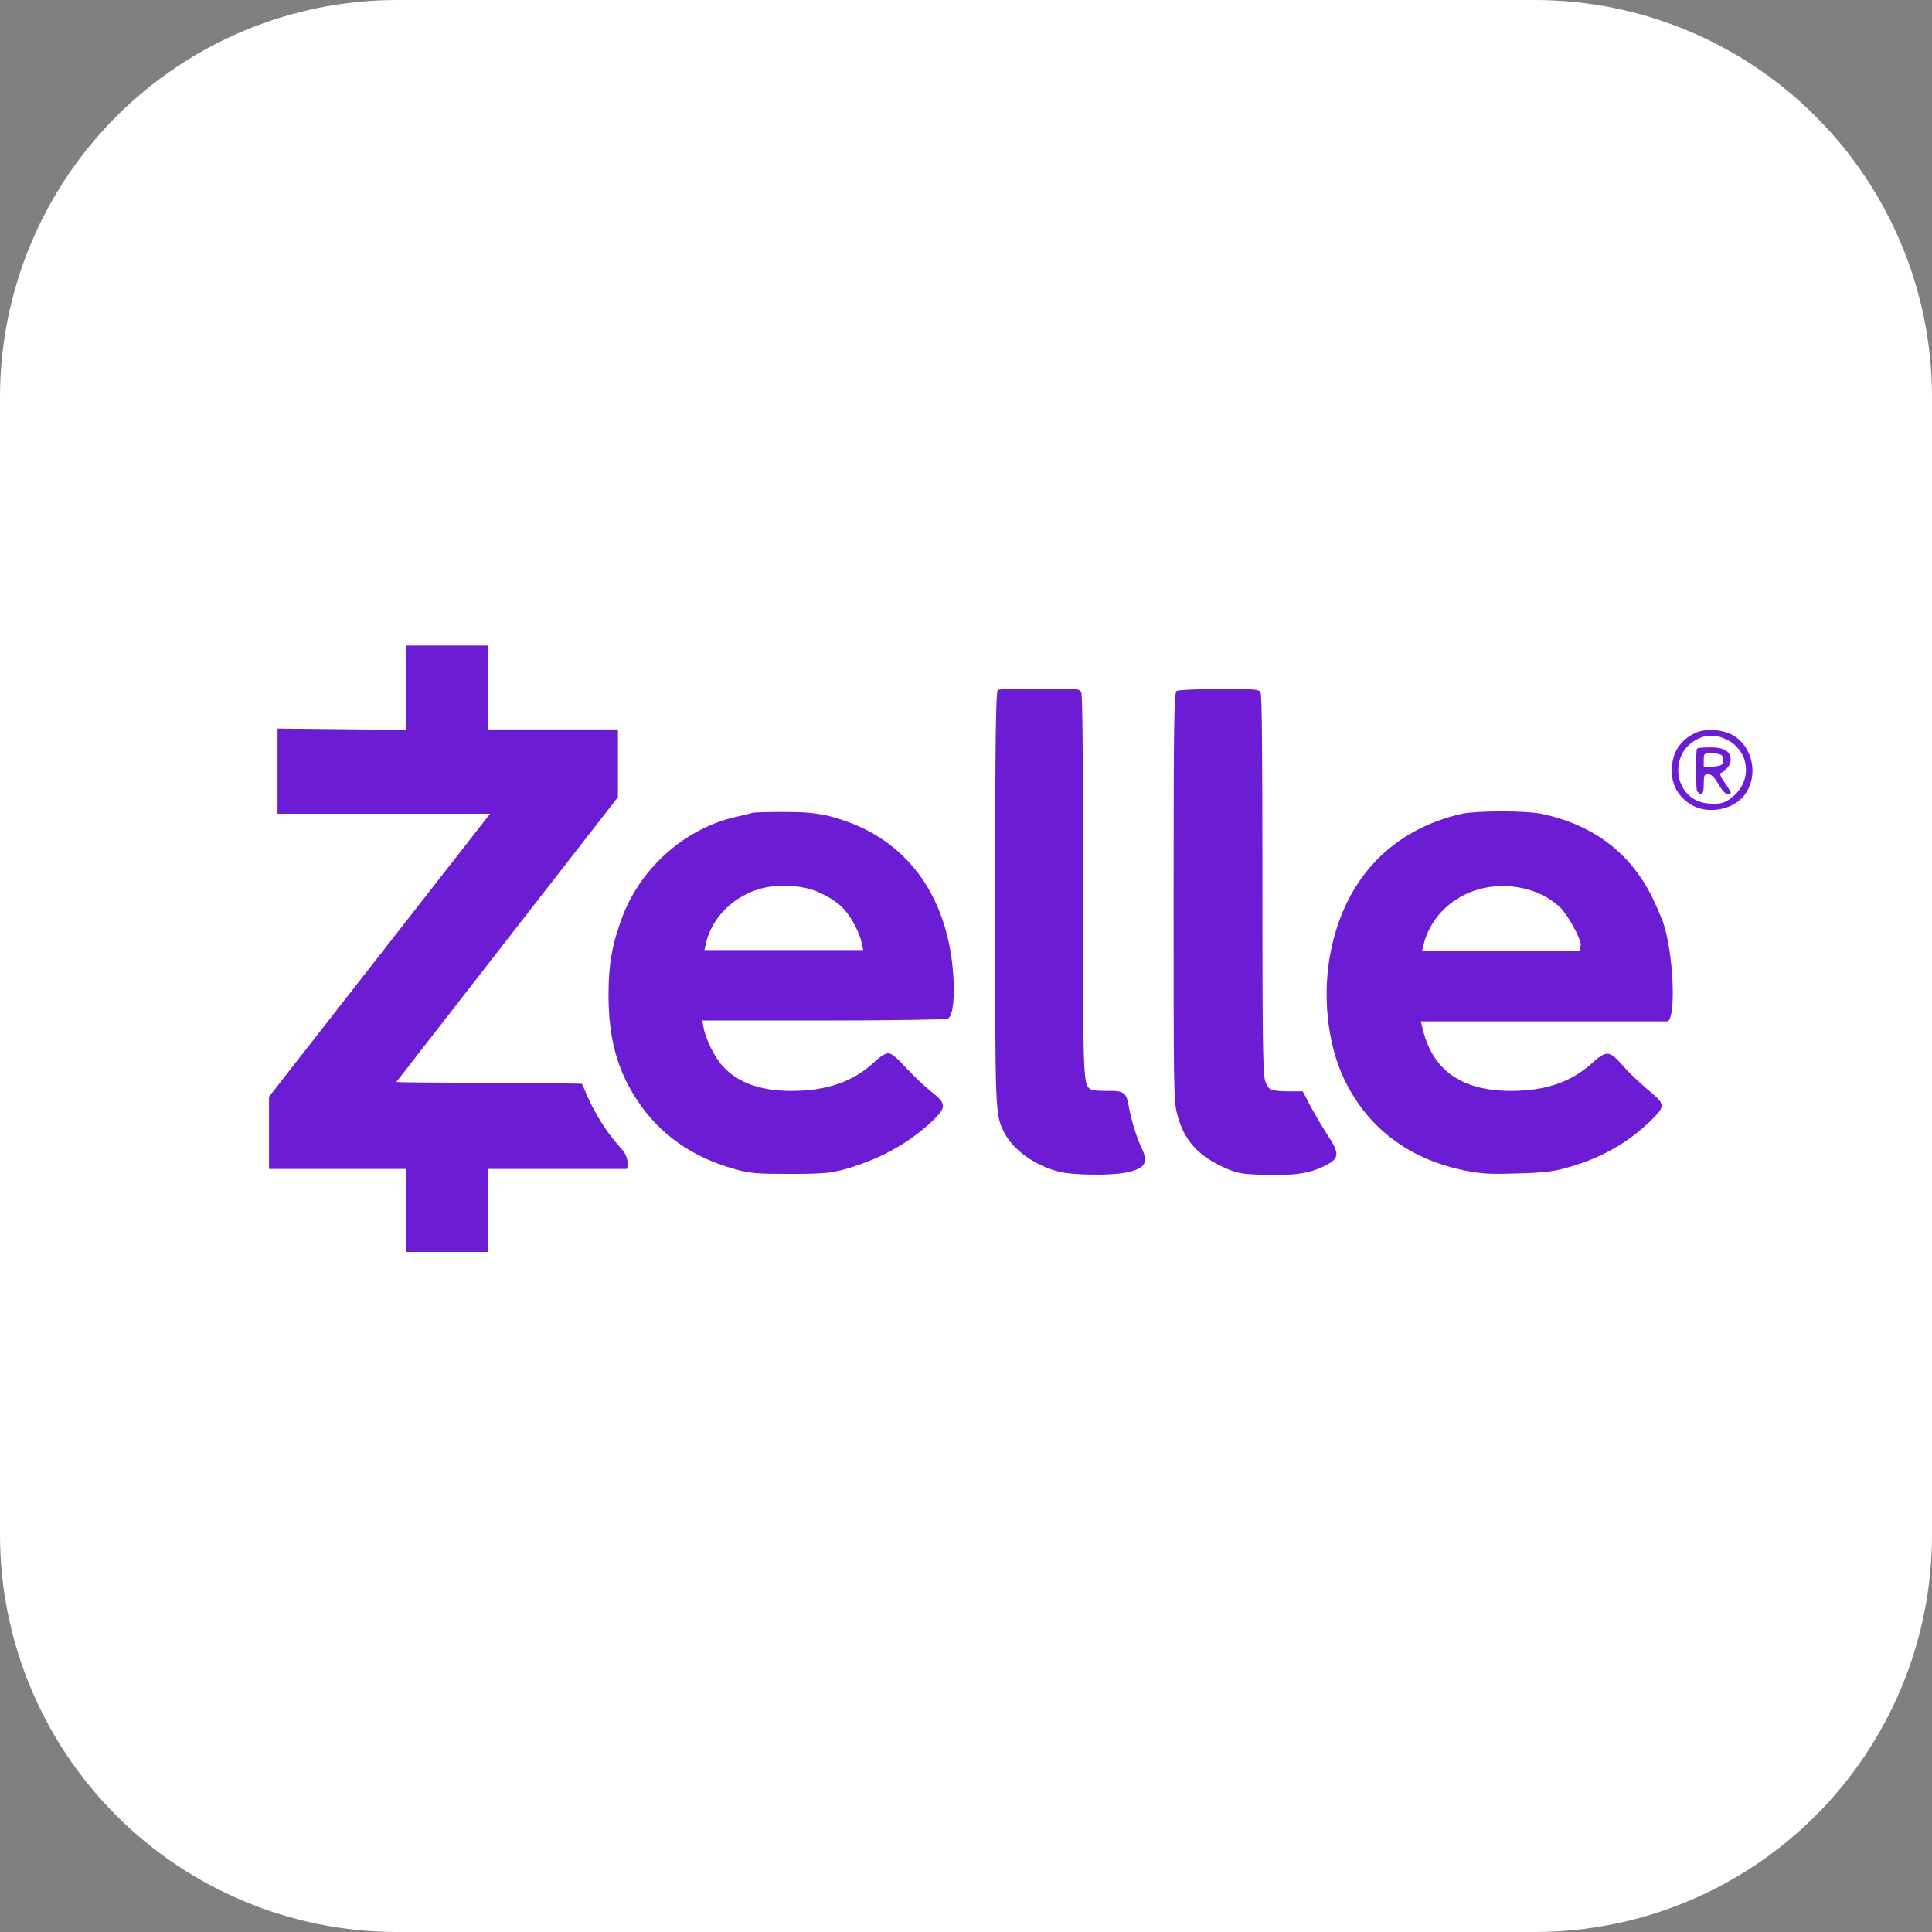 <svg width="56" height="56" viewBox="0 0 56 56" fill="none" xmlns="http://www.w3.org/2000/svg">
<rect x="0" y="0" width="56" height="56" fill="#808080" stroke="none"/>
<g clip-path="url(#clip0_2635_7450)">
<path fill-rule="evenodd" clip-rule="evenodd" d="M11.484 0H44.516C47.559 0.008 50.475 1.221 52.627 3.373C54.779 5.525 55.992 8.441 56 11.484V44.516C55.992 47.559 54.779 50.475 52.627 52.627C50.475 54.779 47.559 55.992 44.516 56H11.484C8.441 55.992 5.525 54.779 3.373 52.627C1.221 50.475 0.008 47.559 0 44.516L0 11.484C0.008 8.441 1.221 5.525 3.373 3.373C5.525 1.221 8.441 0.008 11.484 0Z" fill="white"/>
<g clip-path="url(#clip1_2635_7450)">
<path d="M28 56C43.464 56 56 43.464 56 28C56 12.536 43.464 0 28 0C12.536 0 0 12.536 0 28C0 43.464 12.536 56 28 56Z" fill="white"/>
</g>
<path d="M18.002 33.285C18.223 33.519 18.21 33.779 18.171 33.883H14.141V36.288H11.762V33.883H7.797V31.79L14.206 23.587H8.044V21.117L11.762 21.156V18.712H14.141V21.143H17.911V23.106L11.489 31.361C11.489 31.387 16.065 31.387 16.858 31.413C16.897 31.439 16.988 31.712 17.105 31.946C17.365 32.479 17.651 32.895 18.002 33.285ZM32.718 32.063C32.653 31.673 32.575 31.608 32.107 31.621C31.886 31.621 31.665 31.608 31.626 31.582C31.392 31.439 31.392 31.4 31.392 25.667C31.392 21.988 31.379 20.129 31.34 20.064C31.288 19.96 31.21 19.96 30.131 19.96C29.507 19.96 28.948 19.973 28.922 19.999C28.87 20.025 28.844 21.273 28.844 26.005C28.844 32.401 28.844 32.297 29.117 32.843C29.377 33.337 29.988 33.779 30.69 33.961C31.08 34.065 32.211 34.078 32.64 33.987C33.199 33.87 33.303 33.701 33.082 33.259C32.952 32.986 32.77 32.401 32.718 32.063ZM37.983 32.063L37.762 31.634H37.346C36.826 31.621 36.774 31.595 36.683 31.361C36.605 31.192 36.592 30.36 36.592 25.68C36.592 22.001 36.579 20.142 36.54 20.077C36.488 19.973 36.41 19.973 35.331 19.973C34.707 19.973 34.148 19.999 34.109 20.025C34.031 20.064 34.018 20.792 34.018 25.979C34.018 31.569 34.018 31.907 34.122 32.297C34.317 33.064 34.746 33.532 35.578 33.883C35.89 34.013 36.033 34.039 36.67 34.052C37.528 34.078 37.957 34.013 38.399 33.792C38.828 33.584 38.841 33.441 38.477 32.895C38.334 32.674 38.113 32.297 37.983 32.063ZM50.502 23.119C50.138 23.509 49.423 23.6 48.981 23.301C48.63 23.067 48.448 22.742 48.461 22.313C48.461 21.806 48.708 21.442 49.163 21.234C49.475 21.104 49.995 21.143 50.294 21.351C50.866 21.741 50.97 22.612 50.502 23.119ZM50.06 21.442C49.774 21.299 49.488 21.286 49.241 21.403C48.318 21.819 48.513 23.197 49.501 23.288C49.852 23.327 50.021 23.275 50.255 23.067C50.801 22.586 50.697 21.767 50.06 21.442ZM49.995 22.69C50.203 23.002 50.216 23.015 50.073 23.015C50.008 23.015 49.904 22.898 49.813 22.729C49.683 22.521 49.605 22.443 49.514 22.443C49.397 22.443 49.384 22.469 49.384 22.729C49.384 22.937 49.358 23.015 49.306 23.015C49.267 23.015 49.215 22.976 49.189 22.924C49.15 22.82 49.15 21.767 49.189 21.702C49.202 21.676 49.371 21.663 49.579 21.663C49.982 21.663 50.164 21.78 50.164 22.027C50.164 22.17 50.021 22.352 49.878 22.404C49.839 22.417 49.865 22.508 49.995 22.69ZM49.943 22.066C49.956 21.988 49.93 21.91 49.891 21.884C49.852 21.858 49.722 21.832 49.605 21.832C49.397 21.832 49.384 21.832 49.384 22.04V22.235L49.657 22.222C49.891 22.196 49.917 22.183 49.943 22.066ZM27.57 27.695C27.7 28.592 27.661 29.411 27.479 29.528C27.44 29.554 25.815 29.58 23.878 29.58H20.355L20.394 29.788C20.446 30.1 20.719 30.659 20.94 30.893C21.369 31.374 22.032 31.621 22.942 31.621C23.943 31.621 24.71 31.361 25.308 30.815C25.477 30.646 25.659 30.529 25.75 30.529C25.841 30.529 25.997 30.659 26.27 30.958C26.491 31.192 26.816 31.504 26.998 31.647C27.44 31.985 27.44 32.102 27.011 32.505C26.322 33.155 25.477 33.61 24.476 33.896C24.073 34 23.878 34.026 22.916 34.026C21.941 34.026 21.759 34.013 21.33 33.896C20.082 33.558 19.12 32.882 18.47 31.894C17.885 31.01 17.638 30.087 17.638 28.826C17.638 27.929 17.755 27.318 18.054 26.538C18.6 25.121 19.887 24.003 21.33 23.678C21.564 23.626 21.785 23.574 21.811 23.561C21.85 23.548 22.24 23.535 22.682 23.535C23.319 23.535 23.605 23.561 23.969 23.639C25.971 24.12 27.245 25.563 27.57 27.695ZM25.022 27.539L24.983 27.357C24.931 27.071 24.697 26.616 24.476 26.369C24.242 26.096 23.735 25.81 23.319 25.732C22.942 25.654 22.448 25.654 22.097 25.745C21.278 25.953 20.628 26.59 20.459 27.357L20.42 27.539H22.721H25.022ZM48.201 26.72C48.5 27.578 48.591 29.437 48.344 29.606H41.181L41.22 29.749C41.493 30.997 42.325 31.608 43.768 31.621C44.795 31.621 45.523 31.374 46.147 30.815C46.563 30.438 46.654 30.451 47.018 30.867C47.174 31.049 47.512 31.374 47.759 31.582C48.292 32.024 48.292 32.05 47.798 32.531C47.148 33.155 46.303 33.623 45.328 33.87C45.016 33.961 44.639 34 43.963 34.013C43.157 34.039 42.949 34.026 42.429 33.922C40.804 33.584 39.608 32.661 38.945 31.244C38.464 30.217 38.321 28.774 38.581 27.539C39.01 25.446 40.362 24.042 42.377 23.587C42.819 23.496 44.21 23.496 44.678 23.587C46.147 23.899 47.213 24.679 47.863 25.953C47.993 26.213 48.136 26.551 48.201 26.72ZM45.822 27.409C45.822 27.188 45.432 26.499 45.198 26.278C44.912 26.018 44.522 25.823 44.132 25.745C42.806 25.459 41.558 26.187 41.259 27.396L41.22 27.552H45.809V27.409H45.822Z" fill="#6C1CD3"/>
</g>
<defs>
<clipPath id="clip0_2635_7450">
<rect width="56" height="56" fill="white"/>
</clipPath>
<clipPath id="clip1_2635_7450">
<rect width="56" height="56" fill="white"/>
</clipPath>
</defs>
</svg>
